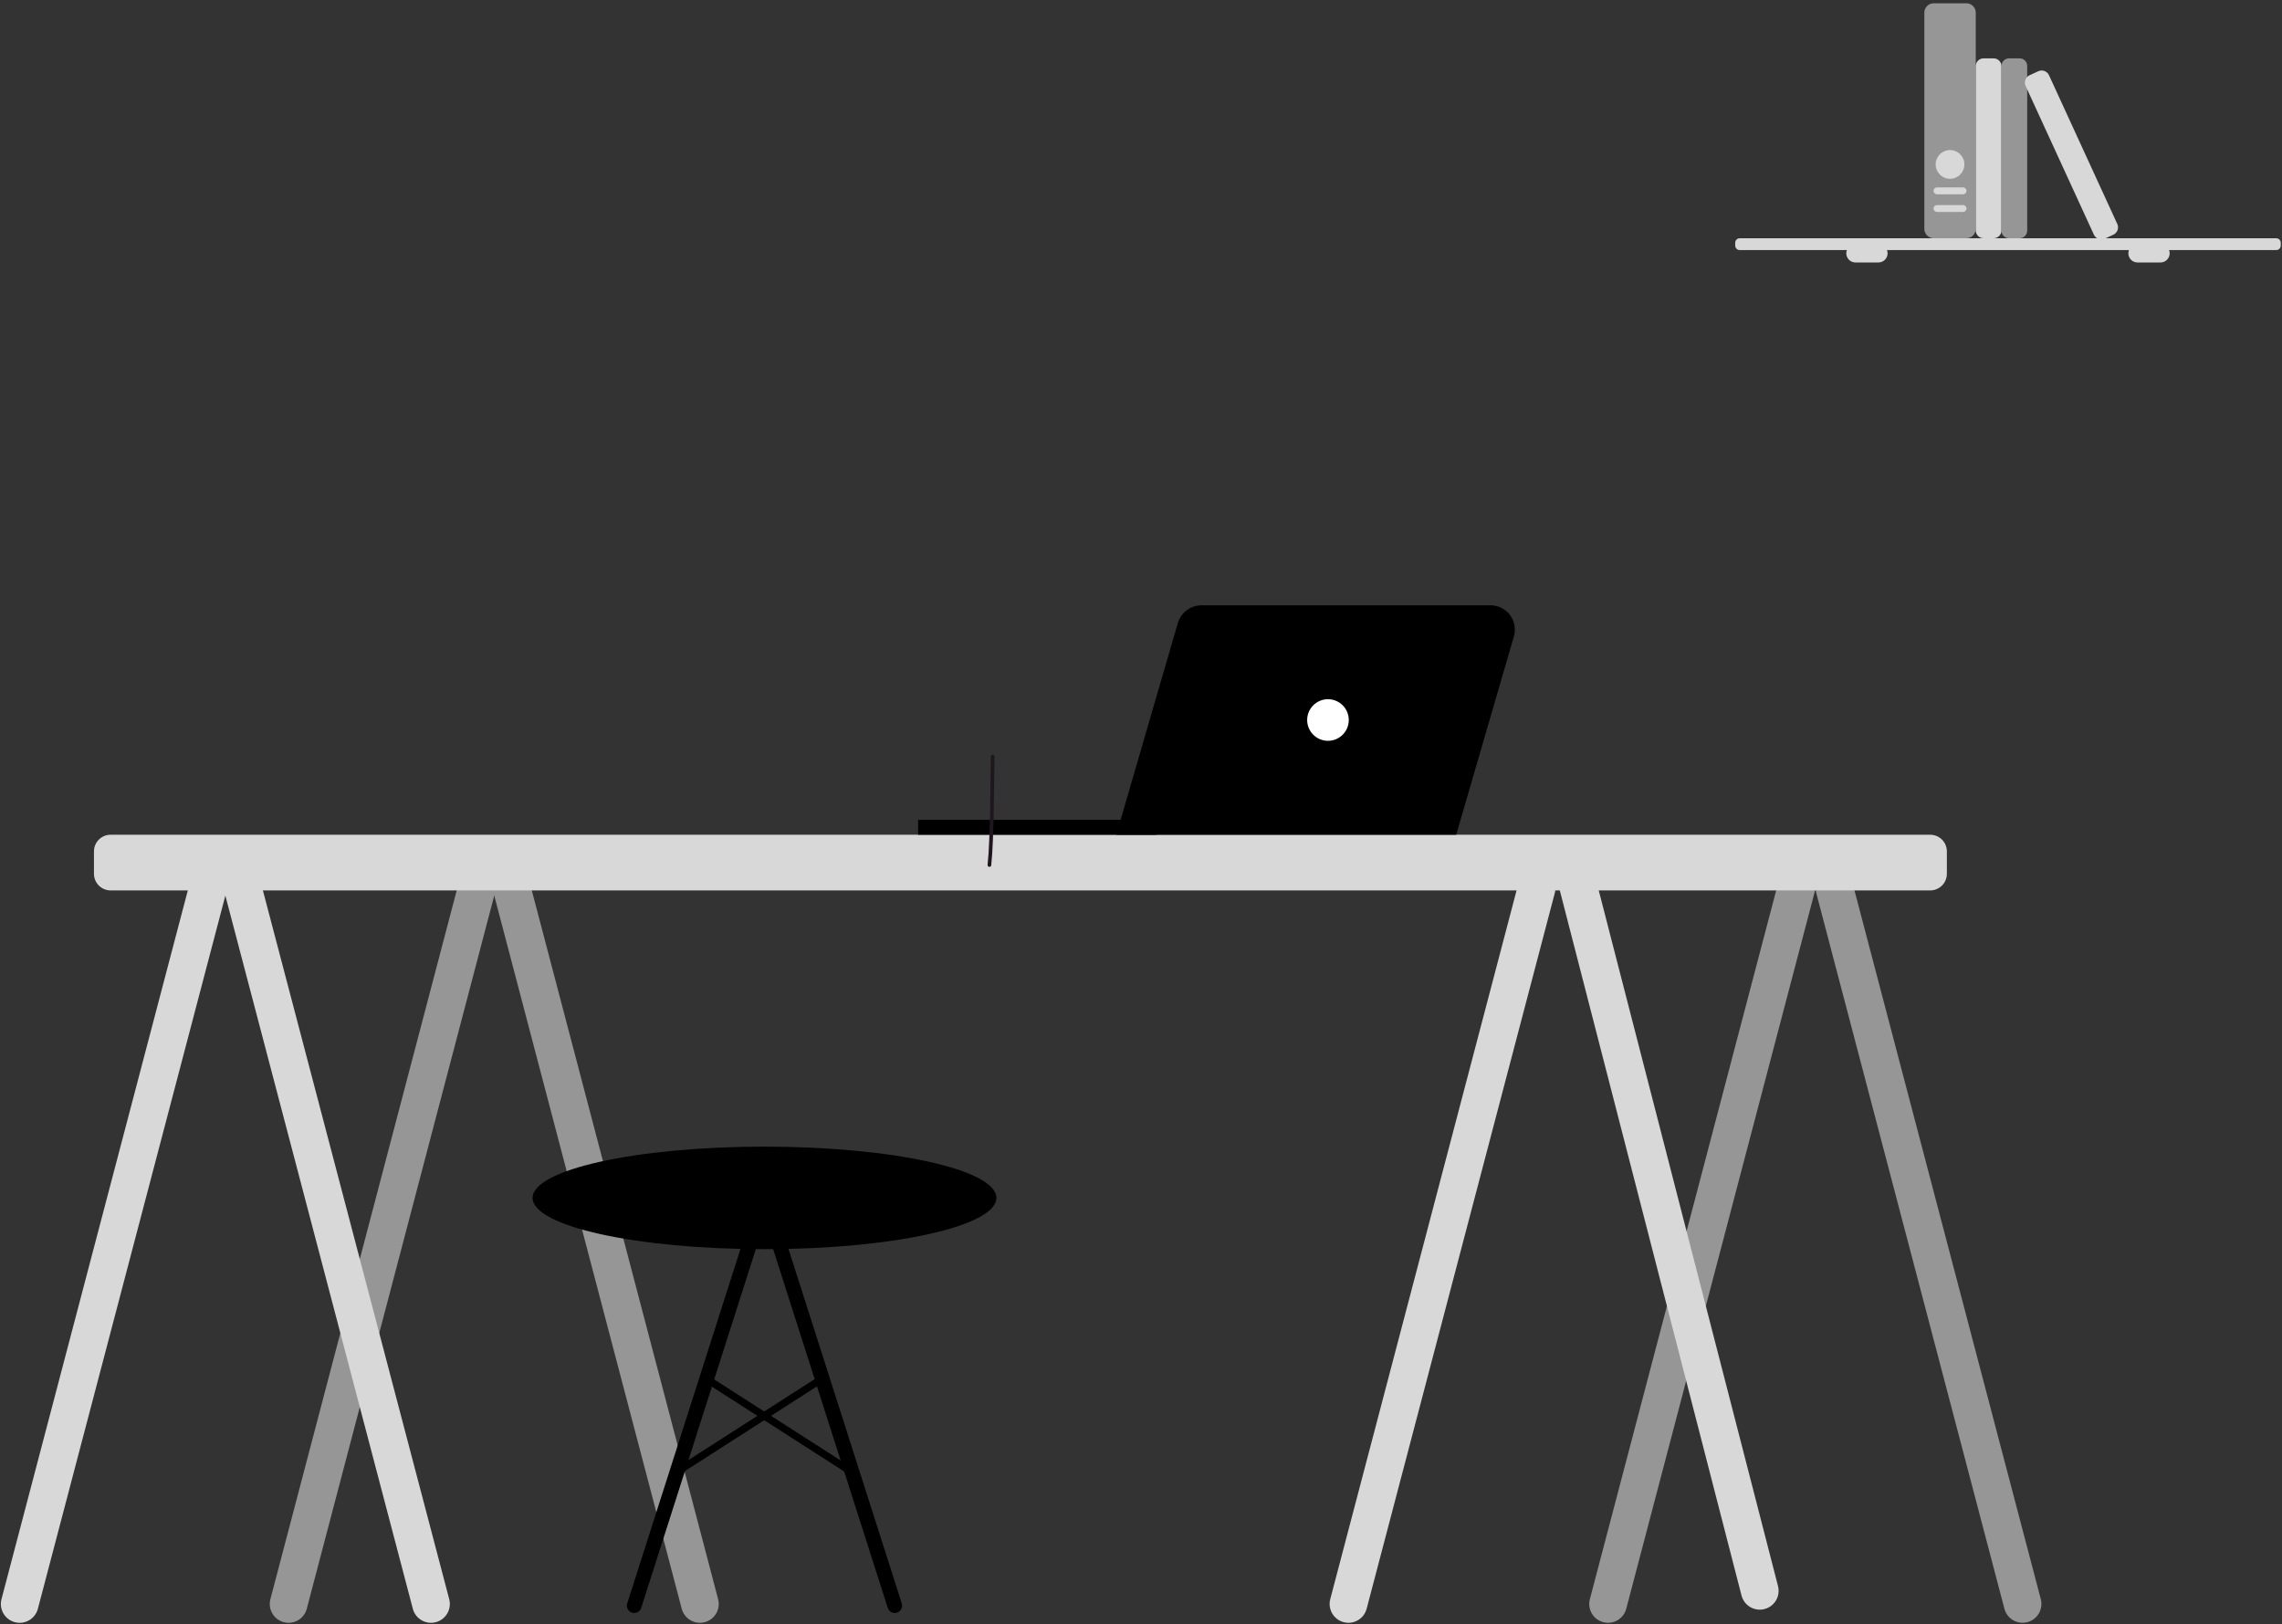 <svg width="621" height="442" viewBox="0 0 621 442" fill="none" xmlns="http://www.w3.org/2000/svg">
<rect x="0" y="0" width="621" height="442" fill="#333333" stroke="none"/>
<path d="M545.458 437.747C546.177 440.481 548.977 442.116 551.712 441.397C554.446 440.678 556.081 437.878 555.362 435.143L504.163 240.401C503.444 237.666 500.644 236.032 497.909 236.751C495.175 237.47 493.541 240.27 494.259 243.004L545.458 437.747Z" fill="#969696"/>
<path d="M493.751 243.013C494.47 240.278 492.836 237.478 490.101 236.759C487.366 236.04 484.566 237.674 483.847 240.409L432.649 435.152C431.93 437.886 433.564 440.686 436.299 441.405C439.033 442.124 441.833 440.49 442.552 437.755L493.751 243.013Z" fill="#969696"/>
<path d="M423.102 243.011C423.821 240.277 422.187 237.477 419.453 236.758C416.718 236.039 413.918 237.673 413.199 240.408L362 435.15C361.281 437.885 362.915 440.685 365.65 441.404C368.385 442.123 371.185 440.488 371.904 437.754L423.102 243.011Z" fill="#D8D8D8"/>
<path d="M473.919 434.152C474.626 436.895 477.423 438.546 480.166 437.839C482.909 437.132 484.559 434.335 483.852 431.592L433.512 236.273C432.805 233.53 430.009 231.88 427.266 232.587C424.523 233.294 422.873 236.09 423.579 238.833L473.919 434.152Z" fill="#D8D8D8"/>
<path d="M134.681 243.016C135.4 240.282 133.766 237.482 131.031 236.763C128.297 236.044 125.497 237.678 124.778 240.413L73.579 435.155C72.86 437.89 74.494 440.69 77.229 441.408C79.964 442.127 82.764 440.493 83.483 437.759L134.681 243.016Z" fill="#969696"/>
<path d="M185.519 437.759C186.238 440.494 189.038 442.128 191.773 441.409C194.507 440.69 196.141 437.89 195.422 435.156L144.224 240.413C143.505 237.679 140.705 236.045 137.97 236.764C135.235 237.483 133.601 240.282 134.32 243.017L185.519 437.759Z" fill="#969696"/>
<path d="M525.27 227.14H30.1C27.598 227.14 25.57 229.168 25.57 231.67V237.76C25.57 240.262 27.598 242.29 30.1 242.29H525.27C527.772 242.29 529.8 240.262 529.8 237.76V231.67C529.8 229.168 527.772 227.14 525.27 227.14Z" fill="#D8D8D8"/>
<path d="M61.507 243.019C62.226 240.284 60.591 237.485 57.857 236.766C55.122 236.047 52.322 237.681 51.603 240.416L0.404 435.158C-0.315 437.893 1.32 440.692 4.054 441.411C6.789 442.13 9.589 440.496 10.308 437.762L61.507 243.019Z" fill="#D8D8D8"/>
<path d="M112.344 437.759C113.063 440.494 115.862 442.128 118.597 441.409C121.332 440.69 122.966 437.89 122.247 435.156L71.048 240.413C70.329 237.679 67.53 236.045 64.795 236.764C62.06 237.483 60.426 240.282 61.145 243.017L112.344 437.759Z" fill="#D8D8D8"/>
<path d="M396.28 227.14H303.77L320.53 169.5C320.949 168.109 321.806 166.891 322.974 166.028C324.142 165.165 325.558 164.702 327.01 164.71H405.51C406.541 164.693 407.562 164.918 408.491 165.365C409.42 165.813 410.231 166.472 410.861 167.288C411.49 168.105 411.92 169.058 412.116 170.07C412.312 171.083 412.269 172.127 411.99 173.12L396.28 227.14Z" fill="black"/>
<path d="M361.38 201.58C364.506 201.58 367.04 199.046 367.04 195.92C367.04 192.794 364.506 190.26 361.38 190.26C358.254 190.26 355.72 192.794 355.72 195.92C355.72 199.046 358.254 201.58 361.38 201.58Z" fill="white"/>
<path d="M314.76 223.09H249.85V227.14H314.76V223.09Z" fill="black"/>
<path d="M541.89 23.27C541.89 22.867 541.563 22.54 541.16 22.54C540.757 22.54 540.43 22.867 540.43 23.27V57.43C540.43 57.833 540.757 58.16 541.16 58.16C541.563 58.16 541.89 57.833 541.89 57.43V23.27Z" fill="#969696"/>
<path d="M511.18 66.44H504.92C503.545 66.44 502.43 67.555 502.43 68.93C502.43 70.305 503.545 71.42 504.92 71.42H511.18C512.555 71.42 513.67 70.305 513.67 68.93C513.67 67.555 512.555 66.44 511.18 66.44Z" fill="#D8D8D8"/>
<path d="M587.94 66.44H581.68C580.305 66.44 579.19 67.555 579.19 68.93C579.19 70.305 580.305 71.42 581.68 71.42H587.94C589.315 71.42 590.43 70.305 590.43 68.93C590.43 67.555 589.315 66.44 587.94 66.44Z" fill="#D8D8D8"/>
<path d="M619.43 64.83H473.43C472.751 64.83 472.2 65.381 472.2 66.06V66.82C472.2 67.499 472.751 68.05 473.43 68.05H619.43C620.109 68.05 620.66 67.499 620.66 66.82V66.06C620.66 65.381 620.109 64.83 619.43 64.83Z" fill="#D8D8D8"/>
<path d="M535.1 0.89H526.23C524.816 0.89 523.67 2.036 523.67 3.45V62.27C523.67 63.684 524.816 64.83 526.23 64.83H535.1C536.514 64.83 537.66 63.684 537.66 62.27V3.45C537.66 2.036 536.514 0.89 535.1 0.89Z" fill="#969696"/>
<path d="M542.53 15.88H539.79C538.614 15.88 537.66 16.834 537.66 18.01V62.7C537.66 63.876 538.614 64.83 539.79 64.83H542.53C543.706 64.83 544.66 63.876 544.66 62.7V18.01C544.66 16.834 543.706 15.88 542.53 15.88Z" fill="#D8D8D8"/>
<path d="M549.6 15.88H546.72C545.582 15.88 544.66 16.802 544.66 17.94V62.77C544.66 63.908 545.582 64.83 546.72 64.83H549.6C550.738 64.83 551.66 63.908 551.66 62.77V17.94C551.66 16.802 550.738 15.88 549.6 15.88Z" fill="#969696"/>
<path d="M554.676 19.384L552.313 20.468C551.209 20.975 550.725 22.281 551.232 23.386L569.819 63.873C570.326 64.977 571.632 65.461 572.737 64.954L575.099 63.869C576.204 63.362 576.688 62.056 576.181 60.952L557.593 20.465C557.086 19.361 555.78 18.877 554.676 19.384Z" fill="#D8D8D8"/>
<path d="M530.66 48.65C532.819 48.65 534.57 46.9 534.57 44.74C534.57 42.581 532.819 40.83 530.66 40.83C528.501 40.83 526.75 42.581 526.75 44.74C526.75 46.9 528.501 48.65 530.66 48.65Z" fill="#D8D8D8"/>
<path d="M534.2 50.99H527.12C526.601 50.99 526.18 51.411 526.18 51.93C526.18 52.449 526.601 52.87 527.12 52.87H534.2C534.719 52.87 535.14 52.449 535.14 51.93C535.14 51.411 534.719 50.99 534.2 50.99Z" fill="#D8D8D8"/>
<path d="M534.2 55.8H527.12C526.601 55.8 526.18 56.221 526.18 56.74C526.18 57.259 526.601 57.68 527.12 57.68H534.2C534.719 57.68 535.14 57.259 535.14 56.74C535.14 56.221 534.719 55.8 534.2 55.8Z" fill="#D8D8D8"/>
<path d="M208.04 339.91C242.895 339.91 271.15 333.664 271.15 325.96C271.15 318.255 242.895 312.01 208.04 312.01C173.185 312.01 144.93 318.255 144.93 325.96C144.93 333.664 173.185 339.91 208.04 339.91Z" fill="black"/>
<path d="M208.04 325.96L172.59 436.91" stroke="black" stroke-width="4" stroke-miterlimit="10" stroke-linecap="round"/>
<path d="M208.04 325.96L243.49 436.91" stroke="black" stroke-width="4" stroke-miterlimit="10" stroke-linecap="round"/>
<path d="M184.23 400.48L223.75 375.14" stroke="black" stroke-width="2" stroke-miterlimit="10" stroke-linecap="round"/>
<path d="M192.17 375.14L231.7 400.48" stroke="black" stroke-width="2" stroke-miterlimit="10" stroke-linecap="round"/>
<path d="M270.15 205.86C269.99 210.78 270.06 228.01 269.25 235.38" stroke="#1F161E" stroke-miterlimit="10" stroke-linecap="round"/>
</svg>
